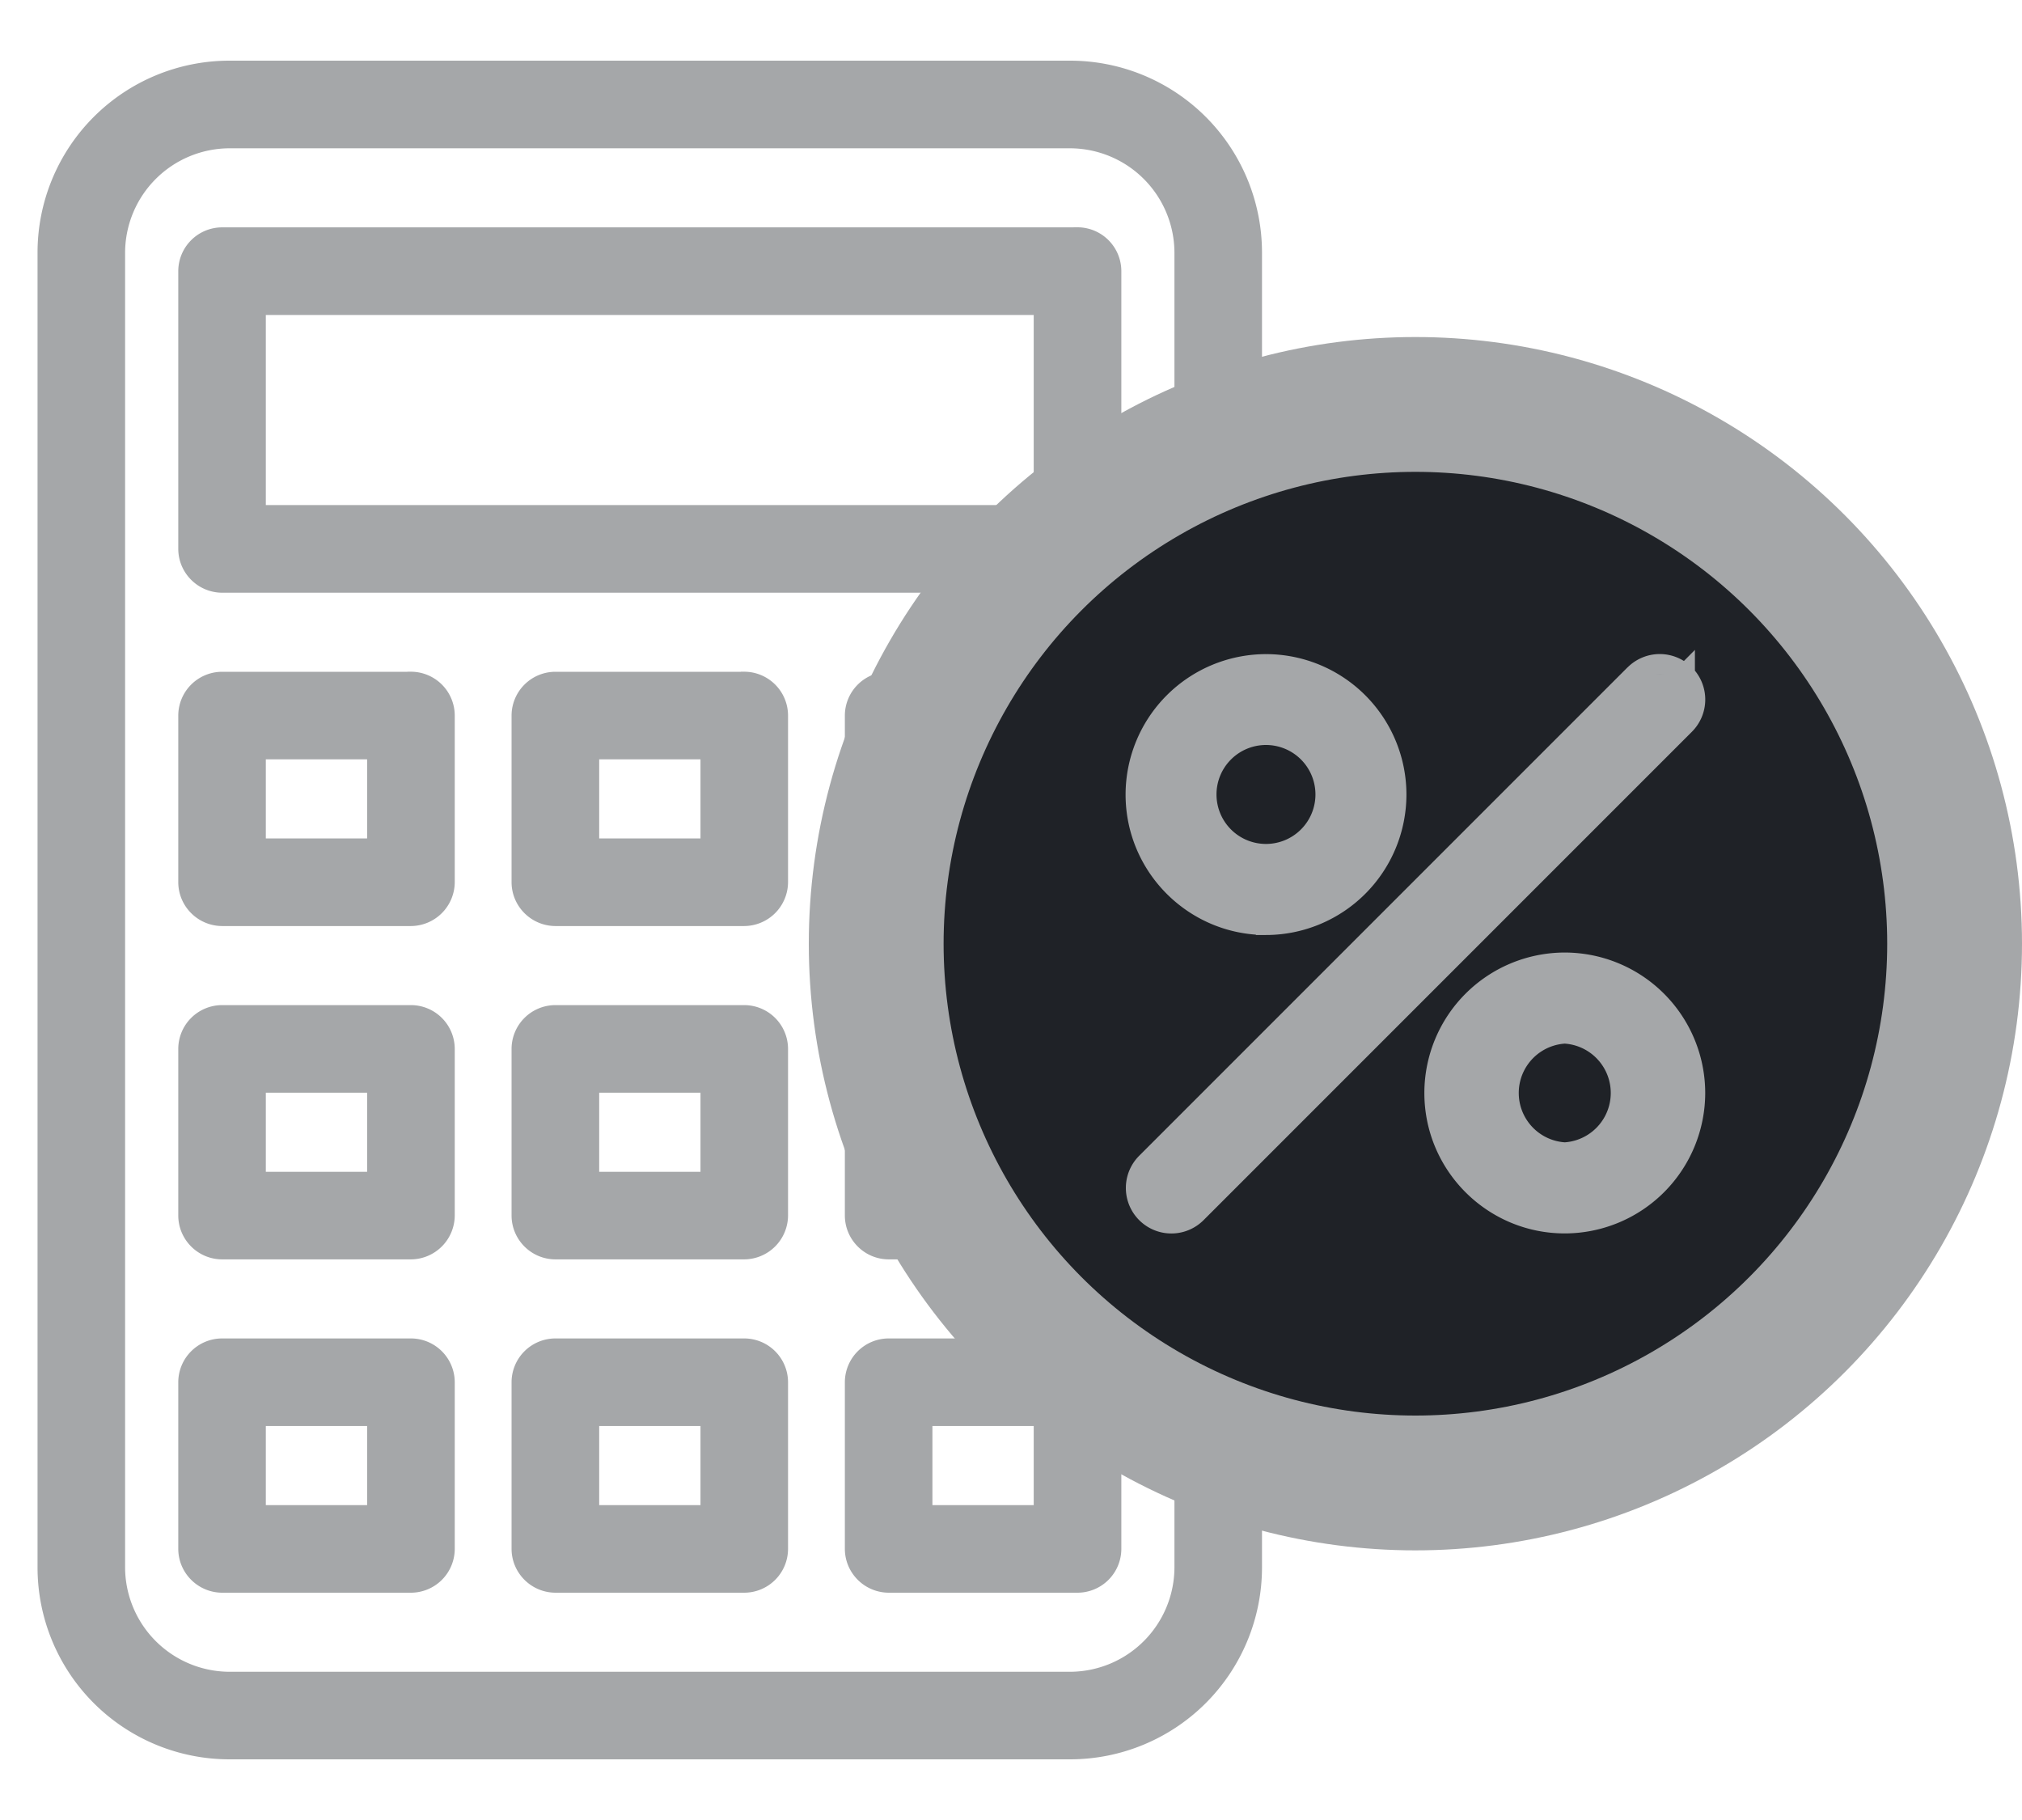 <svg width="30" height="27" fill="none" xmlns="http://www.w3.org/2000/svg"><path d="M15.877.95h0H3.404h0A2.798 2.798 0 00.607 3.747v19.506a2.798 2.798 0 002.797 2.797h12.473a2.798 2.798 0 002.797-2.797V3.747A2.798 2.798 0 0015.877.95zm1.598 22.303a1.603 1.603 0 01-1.598 1.598H3.404a1.603 1.603 0 01-1.598-1.598V3.747A1.603 1.603 0 013.405 2.15h12.472a1.603 1.603 0 011.598 1.598v19.506z" fill="#A5A7A9" stroke="#A5A7A9" stroke-width=".1"/><path d="M11.042 10.016h0H8.24h0a.601.601 0 00-.6.6v2.472h0c.001.33.269.598.6.6h2.802a.604.604 0 00.6-.6v0-2.473h0a.601.601 0 00-.6-.6zm-.6 2.472H8.84v-1.273h1.603v1.273zm-4.345-2.472h0-2.802 0a.601.601 0 00-.6.6v2.472h0c.001.33.269.598.6.6h2.802a.604.604 0 00.6-.6v0-2.473h0a.601.601 0 00-.6-.6zm-.6 2.472H3.894v-1.273h1.603v1.273zm10.49-2.472h0-2.802 0a.601.601 0 00-.6.6v2.472h0c.001.33.269.598.6.6h2.802a.604.604 0 00.6-.6v0-2.473h0a.601.601 0 00-.6-.6zm-.6 2.472h-1.603v-1.273h1.603v1.273zm-4.345 2.473h0H8.24h0a.601.601 0 00-.6.6v2.472h0c.001.33.269.599.6.6h2.802a.604.604 0 00.6-.6v0-2.472h0a.601.601 0 00-.6-.6zm-.6 2.473H8.84V16.16h1.603v1.274zm-4.345-2.473h0-2.802 0a.601.601 0 00-.6.6v2.472h0c.001.33.269.599.6.6h2.802a.604.604 0 00.6-.6v0-2.472h0a.601.601 0 00-.6-.6zm-.6 2.473H3.894V16.16h1.603v1.274zm10.49-2.473h0-2.802 0a.601.601 0 00-.6.6v2.472h0c.001.33.269.599.6.6h2.802a.604.604 0 00.6-.6v0-2.472h0a.601.601 0 00-.6-.6zm-.6 2.473h-1.603V16.16h1.603v1.274zm-4.345 2.472h0H8.24h0a.601.601 0 00-.6.6v2.472h0c.001.33.269.598.6.6h2.802a.601.601 0 00.6-.6v0-2.473h0a.601.601 0 00-.6-.599zm-.6 2.473H8.84v-1.274h1.603v1.274zm-4.345-2.473h0-2.802 0a.601.601 0 00-.6.6v2.472h0c.001.33.269.598.6.6h2.802a.601.601 0 00.6-.6v0-2.473h0a.601.601 0 00-.6-.599zm-.6 2.473H3.894v-1.274h1.603v1.274zm10.49-2.473h0-2.802 0a.601.601 0 00-.6.6v2.472h0c.001.33.269.598.6.6h2.802a.601.601 0 00.6-.6v0-2.473h0a.601.601 0 00-.6-.599zm-.6 2.473h-1.603v-1.274h1.603v1.274zm.6-18.956h0H3.295h0a.601.601 0 00-.6.599v4.121h0c.001.33.269.598.6.6h12.692a.604.604 0 00.6-.6v0-4.121a.601.601 0 00-.6-.6zm-.6 4.12H3.894v-2.92h11.493v2.922z" fill="#A5A7A9" stroke="#A5A7A9" stroke-width=".1"/><circle cx="21" cy="14" r="8" fill="#1F2227"/><circle cx="21" cy="14" r="8" stroke="#A5A7A9" stroke-width="2"/><path d="M24.997 10.007a.525.525 0 00-.743 0m.743 0l-.106.106.106-.107s0 0 0 0zm0 0a.525.525 0 010 .742s0 0 0 0l-7.246 7.246 6.503-7.989m0 0s0 0 0 0m0 0h0m0 0l-7.246 7.246h0a.525.525 0 10.743.743l6.503-7.989zm-5.47-.152a1.936 1.936 0 00-1.934 1.934c0 1.066.867 1.933 1.933 1.933a1.936 1.936 0 001.934-1.933 1.935 1.935 0 00-1.933-1.934zm0 2.816a.884.884 0 11.883-.883.884.884 0 01-.884.883zm4.432 1.611a1.935 1.935 0 00-1.933 1.934c0 1.066.867 1.933 1.933 1.933a1.936 1.936 0 001.934-1.933 1.936 1.936 0 00-1.934-1.934zm0 2.816a.884.884 0 010-1.765.884.884 0 010 1.765z" fill="#A5A7A9" stroke="#A5A7A9" stroke-width=".3"/></svg>